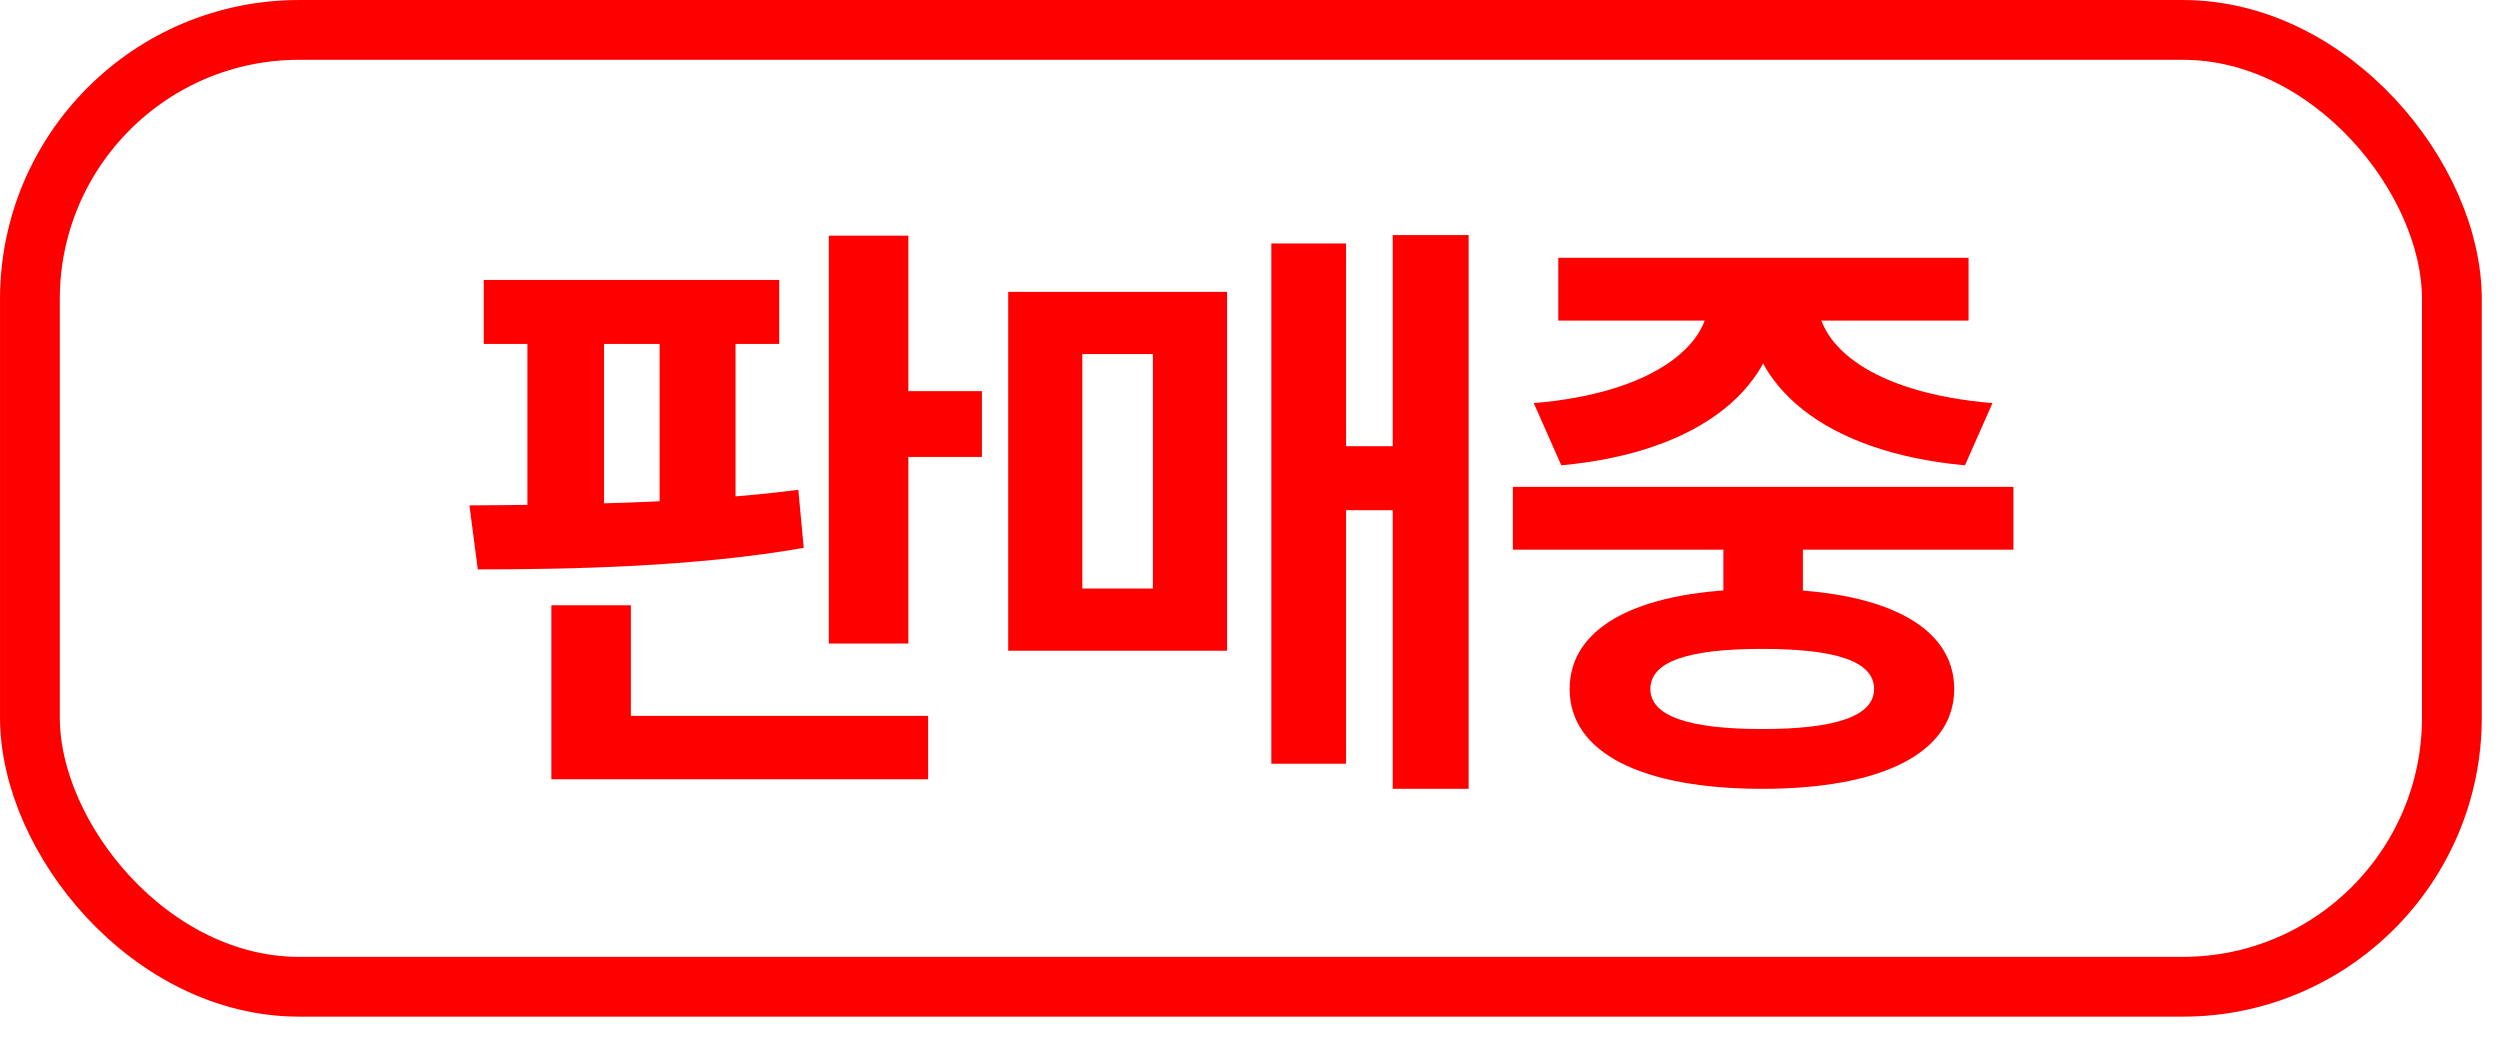 <svg width="57" height="24" viewBox="0 0 57 24" fill="none" xmlns="http://www.w3.org/2000/svg">
<rect x="0.682" y="0.682" width="55.221" height="21.816" rx="6.136" stroke="#FF0000" stroke-width="1.363"/>
<path d="M11.03 6.382H17.766V7.841H11.03V6.382ZM10.894 12.982L10.703 11.523C12.843 11.509 15.775 11.482 18.202 11.168L18.325 12.491C15.843 12.927 12.98 12.982 10.894 12.982ZM12.025 7.5H13.771V11.795H12.025V7.5ZM15.039 7.5H16.77V11.795H15.039V7.5ZM18.897 5.373H20.711V14.672H18.897V5.373ZM20.192 8.918H22.388V10.418H20.192V8.918ZM12.571 16.322H21.161V17.767H12.571V16.322ZM12.571 13.8H14.384V16.704H12.571V13.8ZM31.754 5.36H33.485V17.985H31.754V5.36ZM30.24 10.173H32.326V11.632H30.24V10.173ZM28.986 5.551H30.69V17.413H28.986V5.551ZM22.987 6.655H27.977V14.836H22.987V6.655ZM26.286 8.073H24.677V13.418H26.286V8.073ZM39.293 11.7H41.106V13.922H39.293V11.7ZM34.493 11.1H45.906V12.532H34.493V11.1ZM40.179 13.431C42.906 13.431 44.556 14.25 44.556 15.709C44.556 17.167 42.906 17.985 40.179 17.985C37.438 17.985 35.788 17.167 35.788 15.709C35.788 14.25 37.438 13.431 40.179 13.431ZM40.179 14.795C38.488 14.795 37.629 15.081 37.629 15.709C37.629 16.322 38.488 16.622 40.179 16.622C41.87 16.622 42.729 16.322 42.729 15.709C42.729 15.081 41.87 14.795 40.179 14.795ZM38.952 6.546H40.561V6.86C40.561 8.755 38.856 10.309 35.598 10.609L34.97 9.191C37.738 8.959 38.952 7.841 38.952 6.86V6.546ZM39.838 6.546H41.447V6.86C41.447 7.855 42.647 8.959 45.428 9.191L44.801 10.609C41.556 10.309 39.838 8.768 39.838 6.86V6.546ZM35.529 5.878H44.883V7.309H35.529V5.878Z" fill="#FF0000"/>
</svg>

